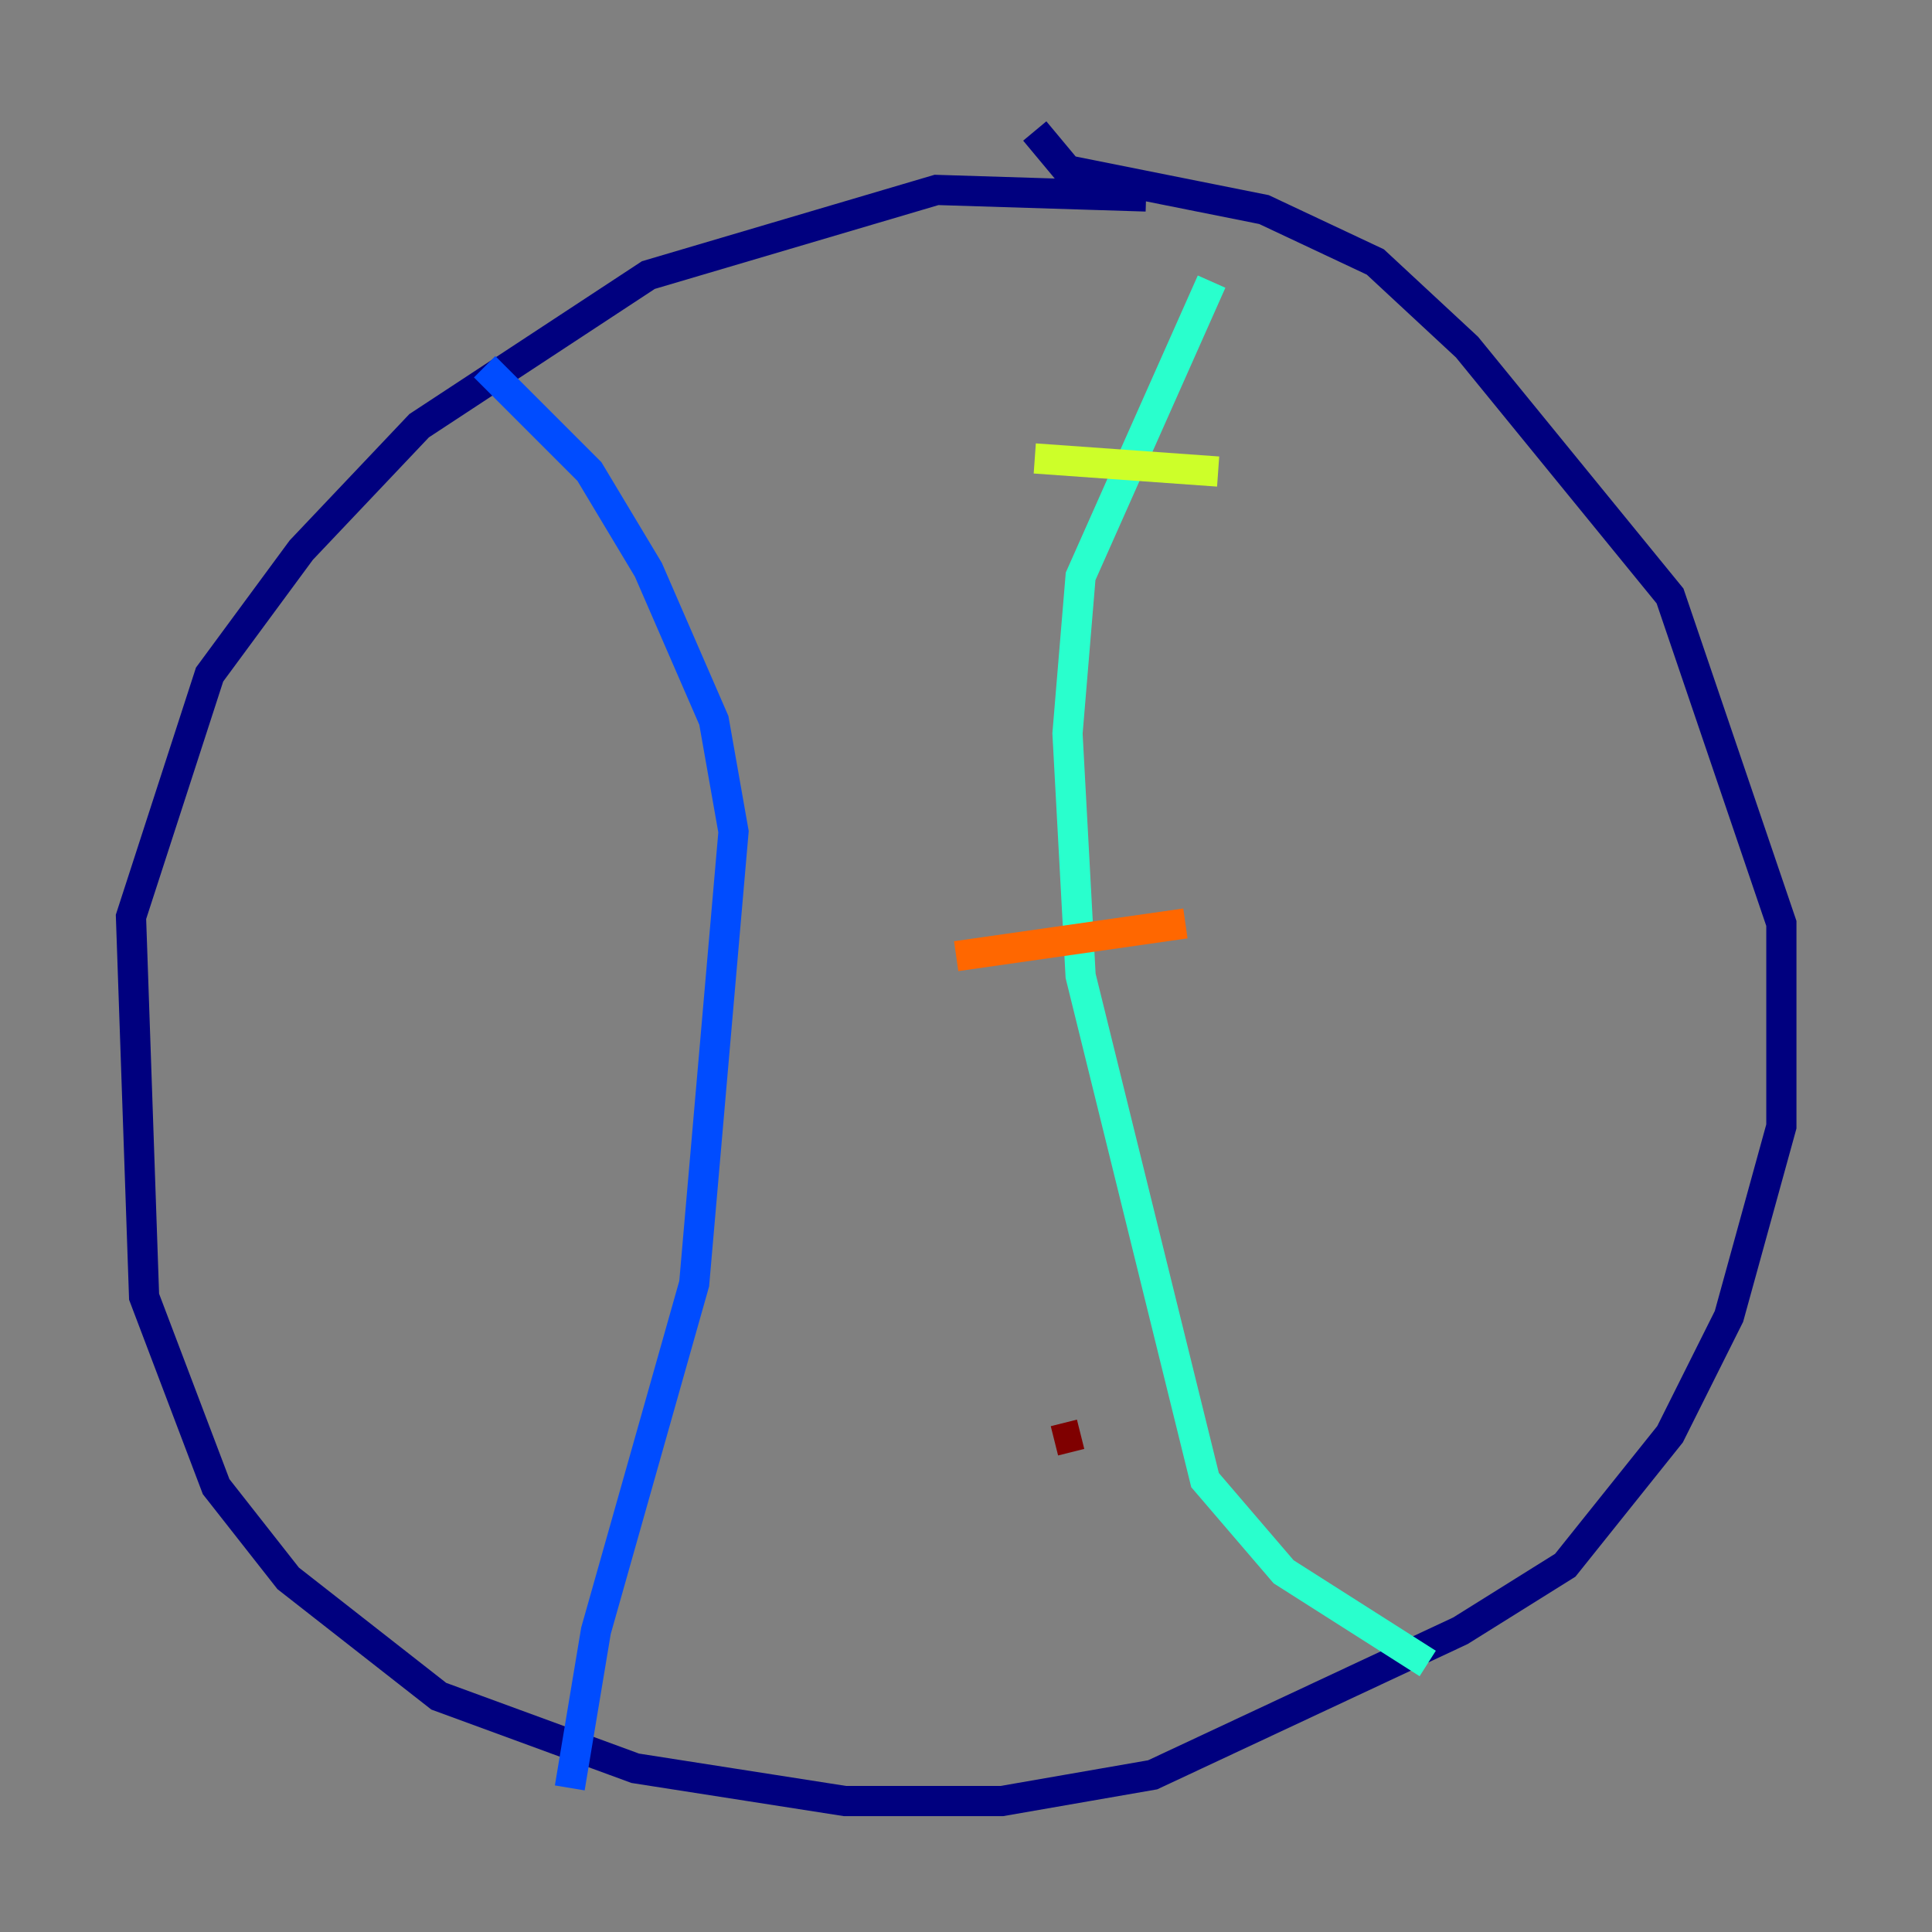 <?xml version="1.0" encoding="utf-8" ?>
<svg baseProfile="tiny" height="128" version="1.2" viewBox="0,0,128,128" width="128" xmlns="http://www.w3.org/2000/svg" xmlns:ev="http://www.w3.org/2001/xml-events" xmlns:xlink="http://www.w3.org/1999/xlink"><rect x="0" y="0" width="128" height="128" fill="#808080" stroke="none"/><defs /><polyline fill="none" points="75.932,13.017 62.047,12.583 42.956,18.224 27.77,28.203 19.959,36.447 13.885,44.691 8.678,60.746 9.546,85.912 14.319,98.495 19.091,104.57 29.071,112.38 42.088,117.153 55.973,119.322 66.386,119.322 76.366,117.586 96.759,108.041 103.702,103.702 110.644,95.024 114.549,87.214 118.02,74.63 118.02,61.18 110.644,39.485 97.193,22.997 91.119,17.356 83.742,13.885 70.725,11.281 68.556,8.678" stroke="#00007f" stroke-width="2" /><polyline fill="none" points="32.108,24.298 39.051,31.241 42.956,37.749 47.295,47.729 48.597,55.105 45.993,85.044 39.485,108.041 37.749,118.454" stroke="#004cff" stroke-width="2" /><polyline fill="none" points="80.271,18.658 71.593,38.183 70.725,48.597 71.593,64.651 79.837,98.061 85.044,104.136 94.59,110.21" stroke="#29ffcd" stroke-width="2" /><polyline fill="none" points="68.556,30.373 80.705,31.241" stroke="#cdff29" stroke-width="2" /><polyline fill="none" points="63.349,63.349 78.536,61.18" stroke="#ff6700" stroke-width="2" /><polyline fill="none" points="69.858,95.458 71.593,95.024" stroke="#7f0000" stroke-width="2" /></svg>